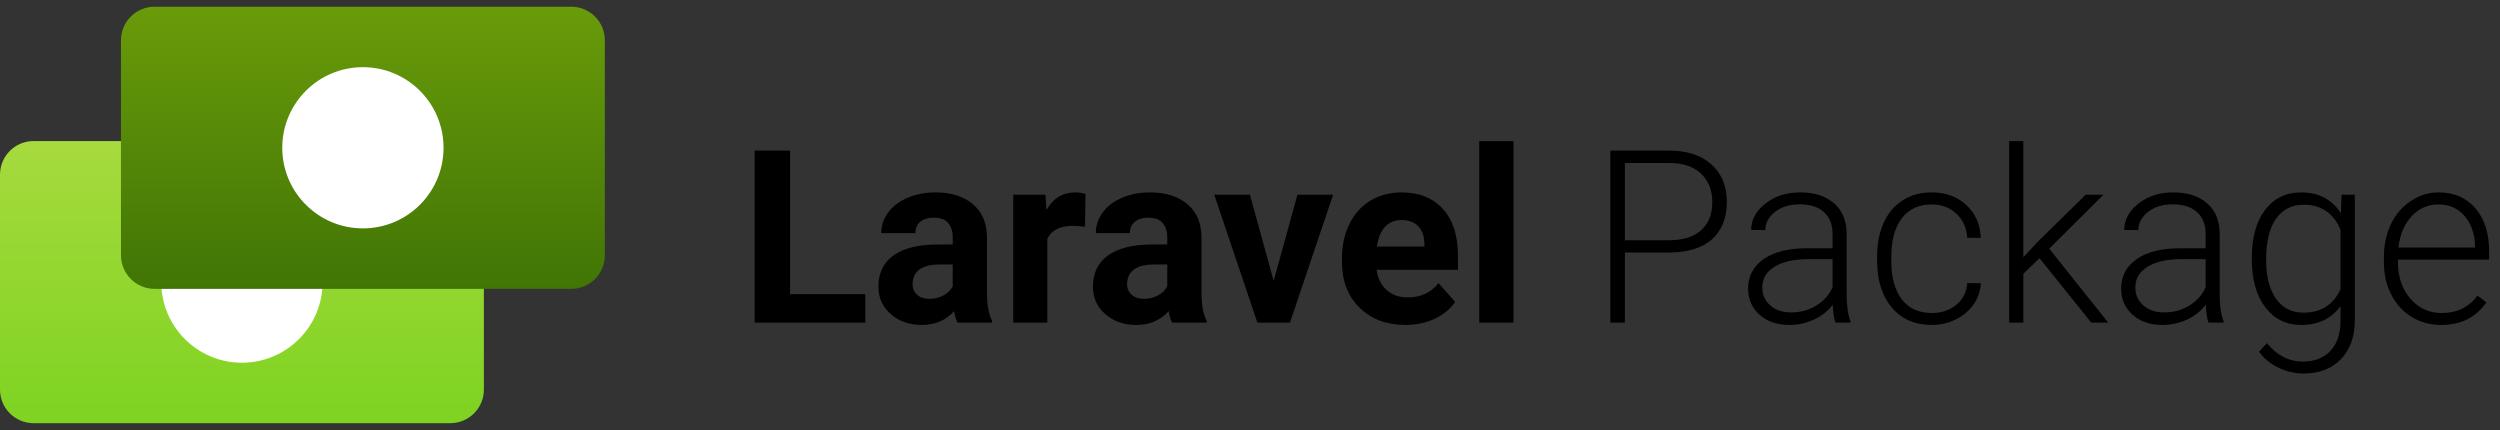 <svg width="372" height="64" viewBox="0 0 372 64" fill="none" xmlns="http://www.w3.org/2000/svg">
<rect x="0" y="0" width="372" height="64" fill="#333333" stroke="none"/>
<path d="M67 20.99H5C2.239 20.99 0 23.228 0 25.988V57.973C0 60.733 2.239 62.97 5 62.97H67C69.761 62.97 72 60.733 72 57.973V25.988C72 23.228 69.761 20.99 67 20.99Z" fill="url(#paint0_linear)"/>
<path d="M36 53.974C42.627 53.974 48 48.604 48 41.98C48 35.356 42.627 29.986 36 29.986C29.373 29.986 24 35.356 24 41.98C24 48.604 29.373 53.974 36 53.974Z" fill="white"/>
<path d="M85 1H23C20.239 1 18 3.237 18 5.997V37.982C18 40.742 20.239 42.98 23 42.98H85C87.761 42.98 90 40.742 90 37.982V5.997C90 3.237 87.761 1 85 1Z" fill="url(#paint1_linear)"/>
<path d="M54 33.984C60.627 33.984 66 28.614 66 21.99C66 15.365 60.627 9.995 54 9.995C47.373 9.995 42 15.365 42 21.99C42 28.614 47.373 33.984 54 33.984Z" fill="white"/>
<path d="M117.559 43.764H128.756V48H112.285V22.406H117.559V43.764ZM142.484 48C142.25 47.543 142.08 46.975 141.975 46.295C140.744 47.666 139.145 48.352 137.176 48.352C135.312 48.352 133.766 47.812 132.535 46.734C131.316 45.656 130.707 44.297 130.707 42.656C130.707 40.641 131.451 39.094 132.939 38.016C134.439 36.938 136.602 36.393 139.426 36.381H141.764V35.291C141.764 34.412 141.535 33.709 141.078 33.182C140.633 32.654 139.924 32.391 138.951 32.391C138.096 32.391 137.422 32.596 136.93 33.006C136.449 33.416 136.209 33.978 136.209 34.693H131.129C131.129 33.592 131.469 32.572 132.148 31.635C132.828 30.697 133.789 29.965 135.031 29.438C136.273 28.898 137.668 28.629 139.215 28.629C141.559 28.629 143.416 29.221 144.787 30.404C146.17 31.576 146.861 33.228 146.861 35.361V43.605C146.873 45.41 147.125 46.775 147.617 47.701V48H142.484ZM138.283 44.467C139.033 44.467 139.725 44.303 140.357 43.975C140.99 43.635 141.459 43.184 141.764 42.621V39.352H139.865C137.322 39.352 135.969 40.23 135.805 41.988L135.787 42.287C135.787 42.92 136.01 43.441 136.455 43.852C136.9 44.262 137.51 44.467 138.283 44.467ZM161.451 33.744C160.76 33.65 160.15 33.603 159.623 33.603C157.701 33.603 156.441 34.254 155.844 35.555V48H150.764V28.98H155.562L155.703 31.248C156.723 29.502 158.135 28.629 159.939 28.629C160.502 28.629 161.029 28.705 161.521 28.857L161.451 33.744ZM174.406 48C174.172 47.543 174.002 46.975 173.896 46.295C172.666 47.666 171.066 48.352 169.098 48.352C167.234 48.352 165.688 47.812 164.457 46.734C163.238 45.656 162.629 44.297 162.629 42.656C162.629 40.641 163.373 39.094 164.861 38.016C166.361 36.938 168.523 36.393 171.348 36.381H173.686V35.291C173.686 34.412 173.457 33.709 173 33.182C172.555 32.654 171.846 32.391 170.873 32.391C170.018 32.391 169.344 32.596 168.852 33.006C168.371 33.416 168.131 33.978 168.131 34.693H163.051C163.051 33.592 163.391 32.572 164.07 31.635C164.75 30.697 165.711 29.965 166.953 29.438C168.195 28.898 169.59 28.629 171.137 28.629C173.48 28.629 175.338 29.221 176.709 30.404C178.092 31.576 178.783 33.228 178.783 35.361V43.605C178.795 45.41 179.047 46.775 179.539 47.701V48H174.406ZM170.205 44.467C170.955 44.467 171.646 44.303 172.279 43.975C172.912 43.635 173.381 43.184 173.686 42.621V39.352H171.787C169.244 39.352 167.891 40.23 167.727 41.988L167.709 42.287C167.709 42.92 167.932 43.441 168.377 43.852C168.822 44.262 169.432 44.467 170.205 44.467ZM189.523 41.795L193.057 28.98H198.365L191.949 48H187.098L180.682 28.98H185.99L189.523 41.795ZM209.123 48.352C206.334 48.352 204.061 47.496 202.303 45.785C200.557 44.074 199.684 41.795 199.684 38.947V38.455C199.684 36.545 200.053 34.84 200.791 33.34C201.529 31.828 202.572 30.668 203.92 29.859C205.279 29.039 206.826 28.629 208.561 28.629C211.162 28.629 213.207 29.449 214.695 31.09C216.195 32.73 216.945 35.057 216.945 38.068V40.143H204.834C204.998 41.385 205.49 42.381 206.311 43.131C207.143 43.881 208.191 44.256 209.457 44.256C211.414 44.256 212.943 43.547 214.045 42.129L216.541 44.924C215.779 46.002 214.748 46.846 213.447 47.455C212.146 48.053 210.705 48.352 209.123 48.352ZM208.543 32.742C207.535 32.742 206.715 33.082 206.082 33.762C205.461 34.441 205.062 35.414 204.887 36.68H211.953V36.275C211.93 35.15 211.625 34.283 211.039 33.674C210.453 33.053 209.621 32.742 208.543 32.742ZM225.207 48H220.109V21H225.207V48ZM241.783 37.576V48H239.621V22.406H248.34C251 22.406 253.098 23.086 254.633 24.445C256.18 25.805 256.953 27.674 256.953 30.053C256.953 32.455 256.209 34.312 254.721 35.625C253.244 36.926 251.1 37.576 248.287 37.576H241.783ZM241.783 35.748H248.34C250.438 35.748 252.037 35.25 253.139 34.254C254.24 33.258 254.791 31.869 254.791 30.088C254.791 28.318 254.24 26.912 253.139 25.869C252.049 24.814 250.496 24.275 248.48 24.252H241.783V35.748ZM273.107 48C272.896 47.402 272.762 46.518 272.703 45.346C271.965 46.307 271.021 47.051 269.873 47.578C268.736 48.094 267.529 48.352 266.252 48.352C264.424 48.352 262.941 47.842 261.805 46.822C260.68 45.803 260.117 44.514 260.117 42.955C260.117 41.103 260.885 39.639 262.42 38.56C263.967 37.482 266.117 36.943 268.871 36.943H272.686V34.781C272.686 33.422 272.264 32.355 271.42 31.582C270.588 30.797 269.369 30.404 267.764 30.404C266.299 30.404 265.086 30.779 264.125 31.529C263.164 32.279 262.684 33.182 262.684 34.236L260.574 34.219C260.574 32.707 261.277 31.4 262.684 30.299C264.09 29.186 265.818 28.629 267.869 28.629C269.99 28.629 271.66 29.162 272.879 30.229C274.109 31.283 274.742 32.76 274.777 34.658V43.658C274.777 45.498 274.971 46.875 275.357 47.789V48H273.107ZM266.498 46.488C267.904 46.488 269.158 46.148 270.26 45.469C271.373 44.789 272.182 43.881 272.686 42.744V38.56H268.924C266.826 38.584 265.186 38.971 264.002 39.721C262.818 40.459 262.227 41.478 262.227 42.779C262.227 43.846 262.619 44.73 263.404 45.434C264.201 46.137 265.232 46.488 266.498 46.488ZM287.434 46.576C288.898 46.576 290.123 46.166 291.107 45.346C292.104 44.514 292.643 43.441 292.725 42.129H294.746C294.688 43.289 294.324 44.35 293.656 45.31C292.988 46.26 292.098 47.004 290.984 47.543C289.883 48.082 288.699 48.352 287.434 48.352C284.938 48.352 282.957 47.484 281.492 45.75C280.039 44.016 279.312 41.684 279.312 38.754V38.121C279.312 36.246 279.641 34.588 280.297 33.147C280.953 31.705 281.891 30.592 283.109 29.807C284.34 29.021 285.775 28.629 287.416 28.629C289.502 28.629 291.219 29.25 292.566 30.492C293.926 31.734 294.652 33.369 294.746 35.397H292.725C292.631 33.908 292.092 32.707 291.107 31.793C290.135 30.879 288.904 30.422 287.416 30.422C285.518 30.422 284.041 31.107 282.986 32.478C281.943 33.85 281.422 35.772 281.422 38.244V38.859C281.422 41.285 281.943 43.178 282.986 44.537C284.041 45.897 285.523 46.576 287.434 46.576ZM303.482 38.42L301.074 40.74V48H298.965V21H301.074V38.279L303.061 36.135L310.338 28.98H312.992L304.924 36.996L313.695 48H311.182L303.482 38.42ZM328.619 48C328.408 47.402 328.273 46.518 328.215 45.346C327.477 46.307 326.533 47.051 325.385 47.578C324.248 48.094 323.041 48.352 321.764 48.352C319.936 48.352 318.453 47.842 317.316 46.822C316.191 45.803 315.629 44.514 315.629 42.955C315.629 41.103 316.396 39.639 317.932 38.56C319.479 37.482 321.629 36.943 324.383 36.943H328.197V34.781C328.197 33.422 327.775 32.355 326.932 31.582C326.1 30.797 324.881 30.404 323.275 30.404C321.811 30.404 320.598 30.779 319.637 31.529C318.676 32.279 318.195 33.182 318.195 34.236L316.086 34.219C316.086 32.707 316.789 31.4 318.195 30.299C319.602 29.186 321.33 28.629 323.381 28.629C325.502 28.629 327.172 29.162 328.391 30.229C329.621 31.283 330.254 32.76 330.289 34.658V43.658C330.289 45.498 330.482 46.875 330.869 47.789V48H328.619ZM322.01 46.488C323.416 46.488 324.67 46.148 325.771 45.469C326.885 44.789 327.693 43.881 328.197 42.744V38.56H324.436C322.338 38.584 320.697 38.971 319.514 39.721C318.33 40.459 317.738 41.478 317.738 42.779C317.738 43.846 318.131 44.73 318.916 45.434C319.713 46.137 320.744 46.488 322.01 46.488ZM335.07 38.315C335.07 35.338 335.727 32.982 337.039 31.248C338.363 29.502 340.156 28.629 342.418 28.629C345.008 28.629 346.977 29.66 348.324 31.723L348.43 28.98H350.398V47.613C350.398 50.062 349.713 52.002 348.342 53.432C346.971 54.861 345.113 55.576 342.77 55.576C341.445 55.576 340.18 55.277 338.973 54.68C337.777 54.094 336.834 53.309 336.143 52.324L337.32 51.059C338.809 52.887 340.578 53.801 342.629 53.801C344.387 53.801 345.758 53.279 346.742 52.236C347.727 51.205 348.236 49.77 348.271 47.93V45.539C346.924 47.414 344.961 48.352 342.383 48.352C340.18 48.352 338.41 47.473 337.074 45.715C335.738 43.957 335.07 41.584 335.07 38.596V38.315ZM337.197 38.684C337.197 41.109 337.684 43.025 338.656 44.432C339.629 45.826 341 46.523 342.77 46.523C345.359 46.523 347.193 45.363 348.271 43.043V34.201C347.779 32.982 347.07 32.057 346.145 31.424C345.219 30.779 344.105 30.457 342.805 30.457C341.035 30.457 339.658 31.154 338.674 32.549C337.689 33.932 337.197 35.977 337.197 38.684ZM363.248 48.352C361.631 48.352 360.166 47.953 358.854 47.156C357.553 46.359 356.539 45.252 355.812 43.834C355.086 42.404 354.723 40.805 354.723 39.035V38.279C354.723 36.451 355.074 34.805 355.777 33.34C356.492 31.875 357.482 30.727 358.748 29.895C360.014 29.051 361.385 28.629 362.861 28.629C365.17 28.629 366.998 29.42 368.346 31.002C369.705 32.572 370.385 34.723 370.385 37.453V38.631H356.814V39.035C356.814 41.191 357.43 42.99 358.66 44.432C359.902 45.861 361.461 46.576 363.336 46.576C364.461 46.576 365.451 46.371 366.307 45.961C367.174 45.551 367.959 44.895 368.662 43.992L369.98 44.994C368.434 47.232 366.189 48.352 363.248 48.352ZM362.861 30.422C361.279 30.422 359.943 31.002 358.854 32.162C357.775 33.322 357.119 34.881 356.885 36.838H368.293V36.609C368.234 34.781 367.713 33.293 366.729 32.145C365.744 30.996 364.455 30.422 362.861 30.422Z" fill="black"/>
<defs>
<linearGradient id="paint0_linear" x1="36" y1="20.99" x2="36" y2="62.97" gradientUnits="userSpaceOnUse">
<stop stop-color="#A7DA3E"/>
<stop offset="1" stop-color="#7ED321"/>
</linearGradient>
<linearGradient id="paint1_linear" x1="54" y1="1" x2="54" y2="42.98" gradientUnits="userSpaceOnUse">
<stop stop-color="#699B0A"/>
<stop offset="1" stop-color="#417505"/>
</linearGradient>
</defs>
</svg>
